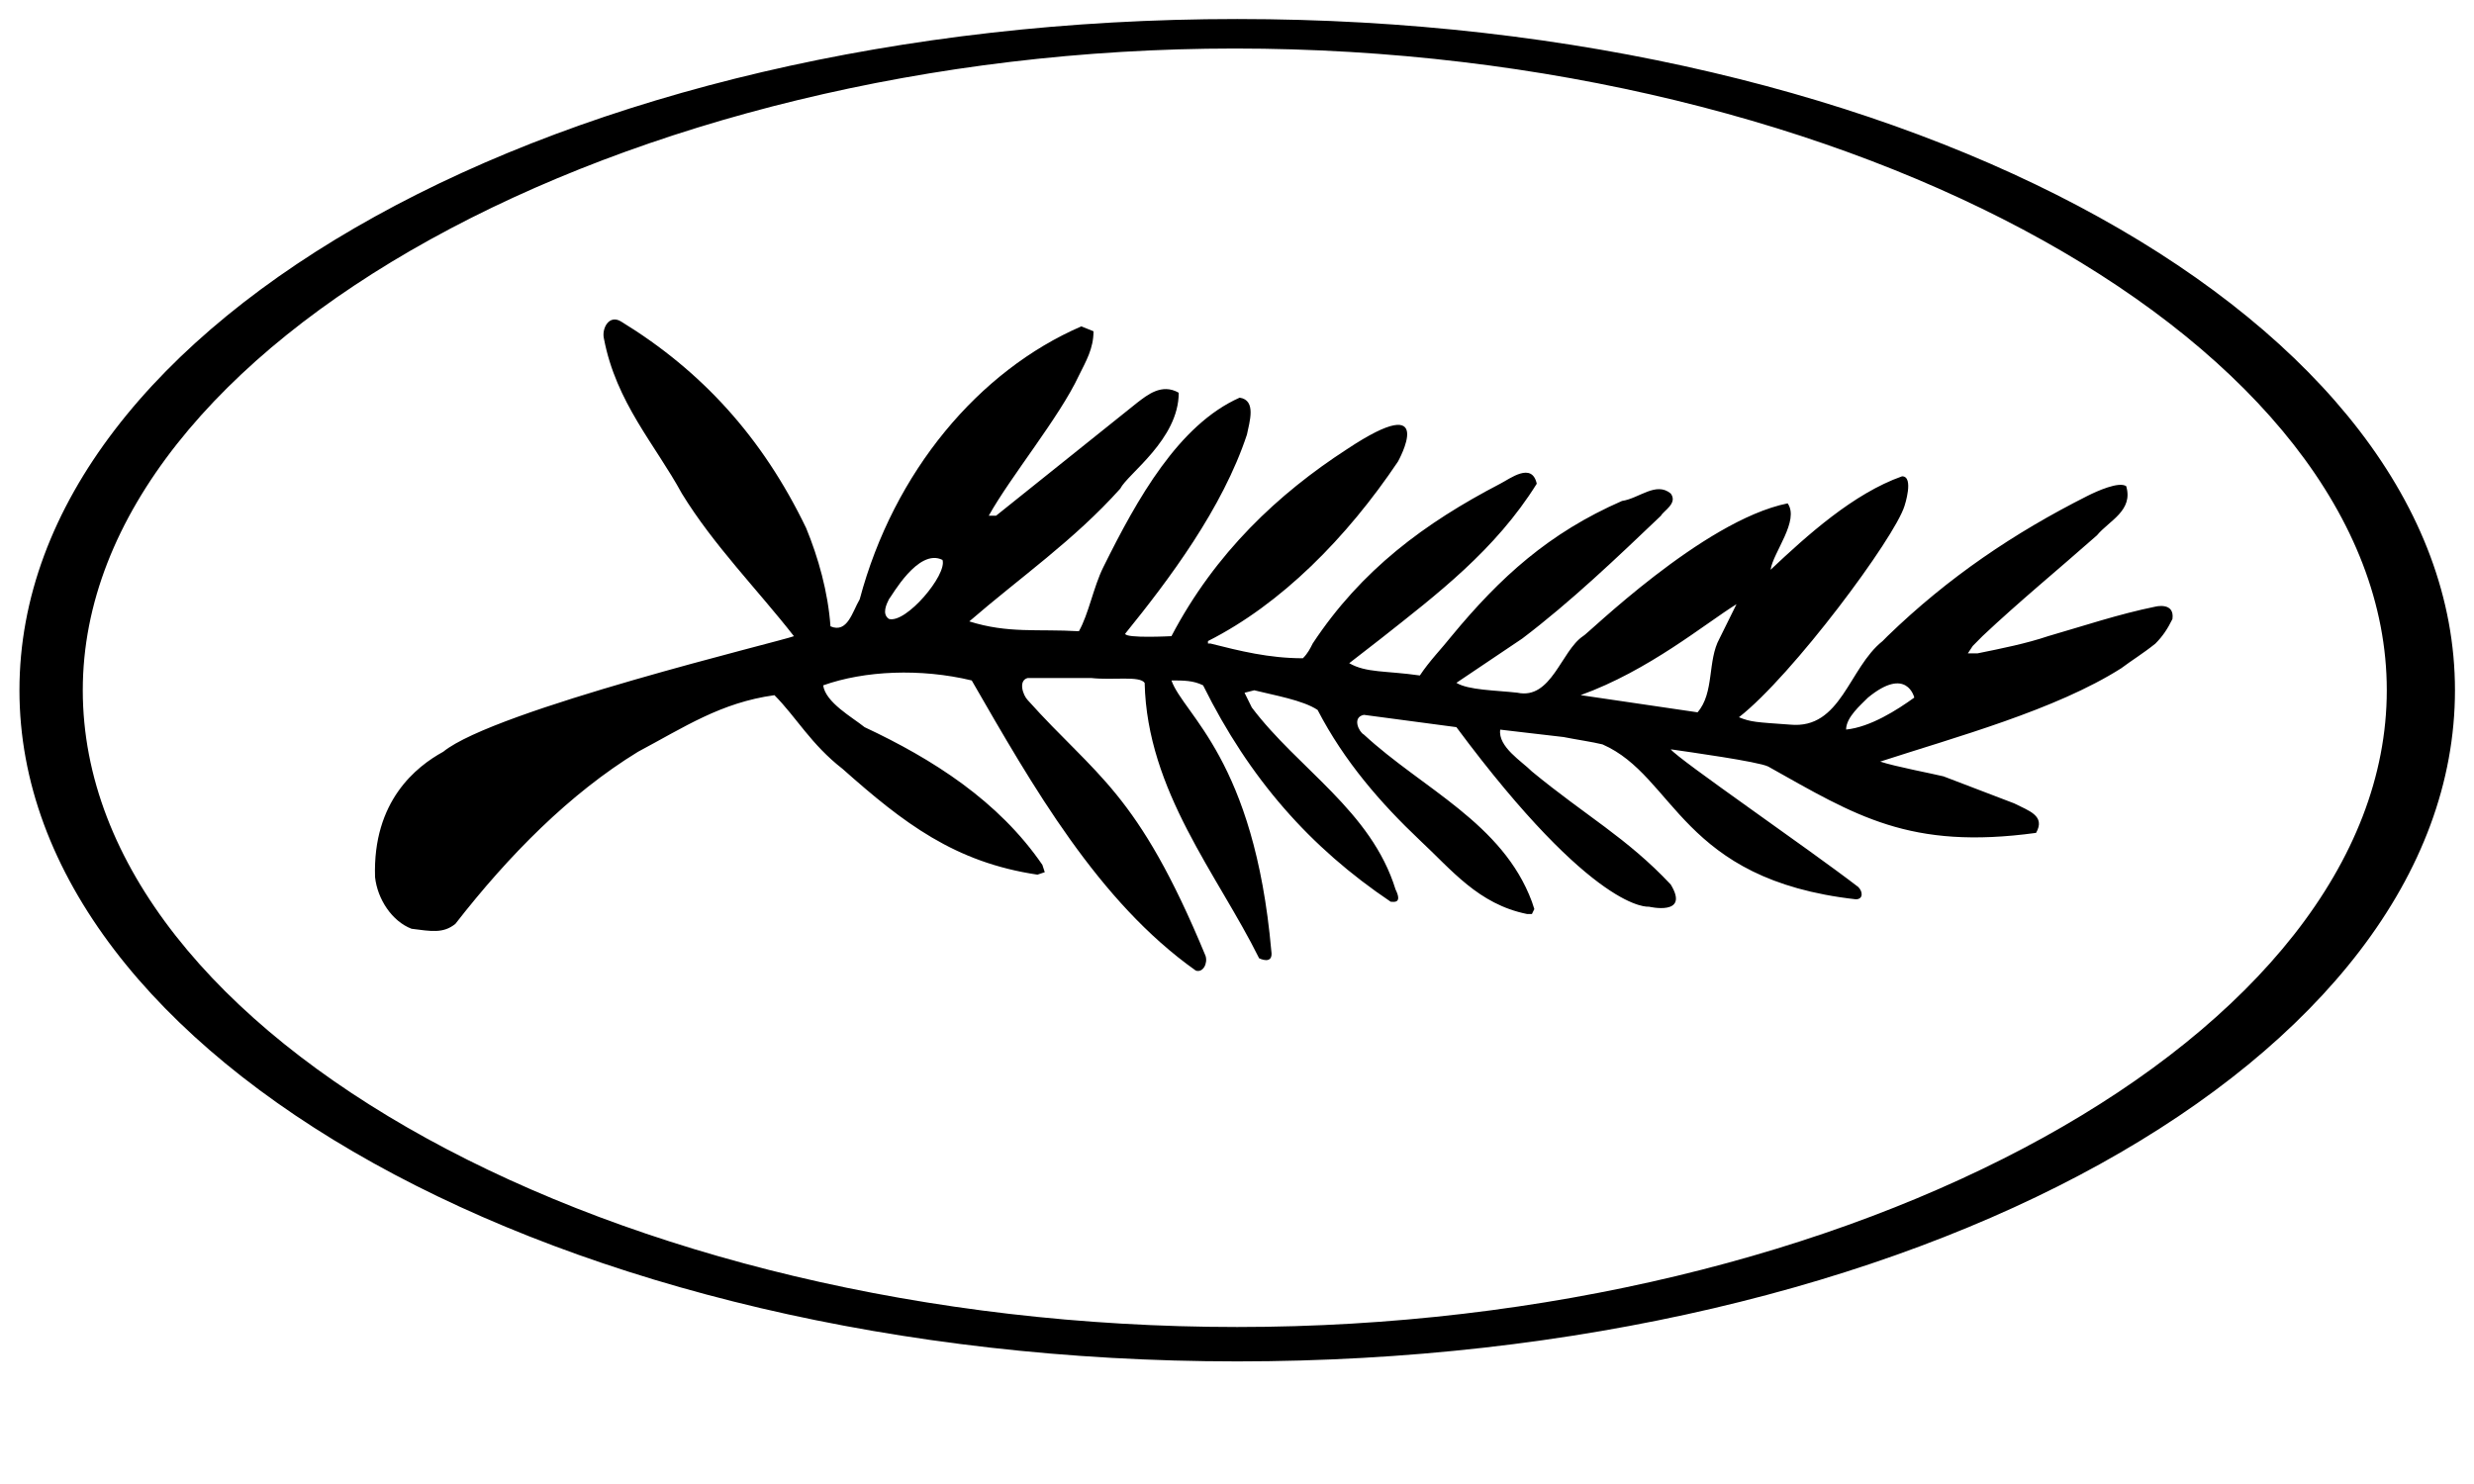 <?xml version="1.0" encoding="utf-8"?>
<!-- Generator: Adobe Illustrator 16.0.0, SVG Export Plug-In . SVG Version: 6.00 Build 0)  -->
<!DOCTYPE svg PUBLIC "-//W3C//DTD SVG 1.1//EN" "http://www.w3.org/Graphics/SVG/1.1/DTD/svg11.dtd">
<svg version="1.1" id="Calque_1" xmlns="http://www.w3.org/2000/svg" xmlns:xlink="http://www.w3.org/1999/xlink" x="0px" y="0px"
	 width="130px" height="78px" viewBox="0 0 130 78" enable-background="new 0 0 130 78" xml:space="preserve">
<g>
	<g>
		<path d="M65.011,1C29.561,1,1.022,16.894,1.022,36.278c0,19.254,28.283,35.278,63.989,35.278
			c35.578,0,63.989-15.894,63.989-35.278C129,17.024,100.459,1,65.011,1z M65.011,69.748c-32.633,0-60.661-15.249-60.661-33.47
			c0-18.22,28.539-33.728,60.533-33.728c32.508,0,60.534,15.636,60.534,33.728S97.391,69.748,65.011,69.748z"/>
		<path d="M113.258,31.885c-1.918,0.388-3.838,1.034-5.631,1.55c-1.151,0.388-2.431,0.646-3.711,0.905h-0.511l0.256-0.388
			c0.128-0.129,0.383-0.388,0.512-0.517c1.919-1.809,3.967-3.489,6.014-5.297c0.642-0.775,1.92-1.293,1.538-2.585
			c-0.385-0.258-1.538,0.259-2.048,0.518c-3.839,1.937-7.295,4.264-10.496,7.365c-0.127,0.129-0.127,0.129-0.256,0.258
			c-1.791,1.421-2.176,4.652-4.862,4.393c-1.792-0.129-2.048-0.129-2.688-0.388c2.814-2.196,8.191-9.433,8.702-11.112
			c0,0,0.512-1.552-0.129-1.552c-2.558,0.905-4.99,3.103-6.91,4.912c0.128-0.906,1.535-2.584,0.896-3.49
			c-4.479,0.906-10.621,6.979-10.751,6.979c-1.151,0.775-1.662,3.359-3.454,2.973c-1.153-0.13-2.561-0.13-3.201-0.518
			c1.153-0.775,2.304-1.55,3.457-2.325c2.558-1.938,4.99-4.265,7.294-6.461c0.129-0.259,0.896-0.647,0.513-1.164
			c-0.77-0.646-1.665,0.259-2.56,0.389c-3.839,1.679-6.4,4.006-8.96,7.107c-0.51,0.646-1.151,1.292-1.664,2.067
			c-1.791-0.258-2.814-0.129-3.711-0.646c0.514-0.388,1.152-0.904,1.664-1.292c2.944-2.326,6.015-4.652,8.19-8.141
			c-0.256-1.163-1.408-0.259-1.92,0c-3.968,2.067-7.294,4.523-9.854,8.399c-0.129,0.258-0.256,0.517-0.515,0.775
			c-1.789,0-3.325-0.388-4.86-0.775h-0.128v-0.129c3.841-1.938,7.294-5.427,9.983-9.433c0,0,2.175-3.876-2.688-0.646
			c-3.583,2.325-6.91,5.426-9.214,9.821c0,0-2.431,0.129-2.431-0.129c2.303-2.843,5.119-6.591,6.398-10.467
			c0.128-0.646,0.513-1.81-0.384-1.939c-3.199,1.422-5.375,5.298-7.167,8.917c-0.512,1.034-0.767,2.455-1.279,3.359
			c-2.177-0.129-3.712,0.129-5.76-0.517c2.688-2.326,5.503-4.264,7.934-6.978c0.385-0.776,3.072-2.585,3.072-5.04
			c-0.896-0.517-1.664,0.13-2.175,0.517l-7.422,5.945h-0.385c1.152-2.069,3.712-5.17,4.736-7.367
			c0.384-0.775,0.767-1.42,0.767-2.326l-0.639-0.258c-5.376,2.326-9.854,7.625-11.646,14.345c-0.384,0.646-0.641,1.809-1.536,1.421
			c-0.129-1.809-0.641-3.619-1.28-5.169c-2.304-4.782-5.503-8.271-9.727-10.855c-0.641-0.387-1.024,0.389-0.896,0.905
			c0.641,3.36,2.688,5.557,4.096,8.141c1.664,2.715,3.968,5.04,5.887,7.496c-0.64,0.258-15.742,3.877-18.428,6.074
			c-1.409,0.774-3.713,2.583-3.583,6.589c0.127,1.164,0.895,2.326,1.919,2.715c1.023,0.13,1.664,0.261,2.303-0.259
			c2.815-3.618,6.014-6.85,9.598-9.045c2.432-1.293,4.351-2.586,7.167-2.973c1.153,1.162,1.92,2.584,3.583,3.876
			c3.2,2.843,5.887,4.911,10.238,5.557l0.384-0.13l-0.127-0.386c-2.305-3.361-5.76-5.558-9.343-7.237
			c-0.64-0.518-2.047-1.293-2.175-2.197c2.175-0.775,5.12-0.905,7.806-0.258c3.201,5.557,6.656,11.63,11.774,15.25
			c0.384,0.13,0.64-0.389,0.512-0.776c-3.583-8.658-5.759-9.434-9.343-13.44c-0.254-0.258-0.512-1.033,0-1.163h3.329
			c1.151,0.13,2.559-0.129,2.815,0.258c0.128,5.687,3.839,10.08,6.015,14.474c0,0,0.768,0.388,0.64-0.39l0,0
			c-0.896-10.078-4.607-12.405-5.247-14.213c0.64,0,1.152,0,1.664,0.258c2.431,4.911,5.63,8.53,9.855,11.372
			c0.127,0,0.639,0.13,0.256-0.646c-1.28-4.135-5.12-6.333-7.552-9.562l-0.382-0.775l0.51-0.13c1.024,0.259,2.558,0.517,3.329,1.034
			c1.406,2.713,3.326,4.909,5.373,6.849c1.664,1.55,3.073,3.36,5.632,3.876h0.256l0.127-0.259l-0.127-0.387
			c-1.535-4.136-5.76-5.943-8.83-8.786c-0.255-0.131-0.641-0.906,0-1.036l4.862,0.647c7.297,9.82,10.111,9.435,10.111,9.435
			s2.175,0.517,1.152-1.164c-2.304-2.456-4.479-3.618-7.296-5.943c-0.511-0.519-1.793-1.293-1.664-2.198
			c1.025,0.129,1.153,0.129,3.328,0.389c0.639,0.129,1.536,0.259,2.047,0.387c3.84,1.681,4.098,7.108,13.312,8.142
			c0.383,0,0.383-0.388,0.128-0.646c-2.688-2.067-9.471-6.721-9.854-7.237c0.895,0.13,4.605,0.646,5.119,0.904
			c4.607,2.585,7.423,4.395,14.077,3.488c0.512-0.903-0.386-1.161-1.15-1.551l-3.714-1.42c-0.511-0.129-2.558-0.518-3.327-0.776
			c3.967-1.291,9.215-2.713,12.672-4.91c0.511-0.388,1.148-0.775,1.789-1.292c0.386-0.388,0.642-0.775,0.896-1.292
			C114.281,31.626,113.258,31.885,113.258,31.885z M46.71,32.531c-0.384-0.258-0.128-0.775,0-1.034
			c0.128-0.129,1.536-2.714,2.815-2.067C49.781,30.206,47.606,32.79,46.71,32.531z M90.352,33.565
			c-0.641,1.163-0.257,2.843-1.152,3.875l-6.143-0.903c3.583-1.292,6.526-3.748,8.19-4.781L90.352,33.565z M97.006,38.346
			c0-0.646,0.769-1.292,1.151-1.68c2.047-1.68,2.432,0,2.432,0C99.693,37.312,98.284,38.217,97.006,38.346z"/>
	</g>
</g>
</svg>
